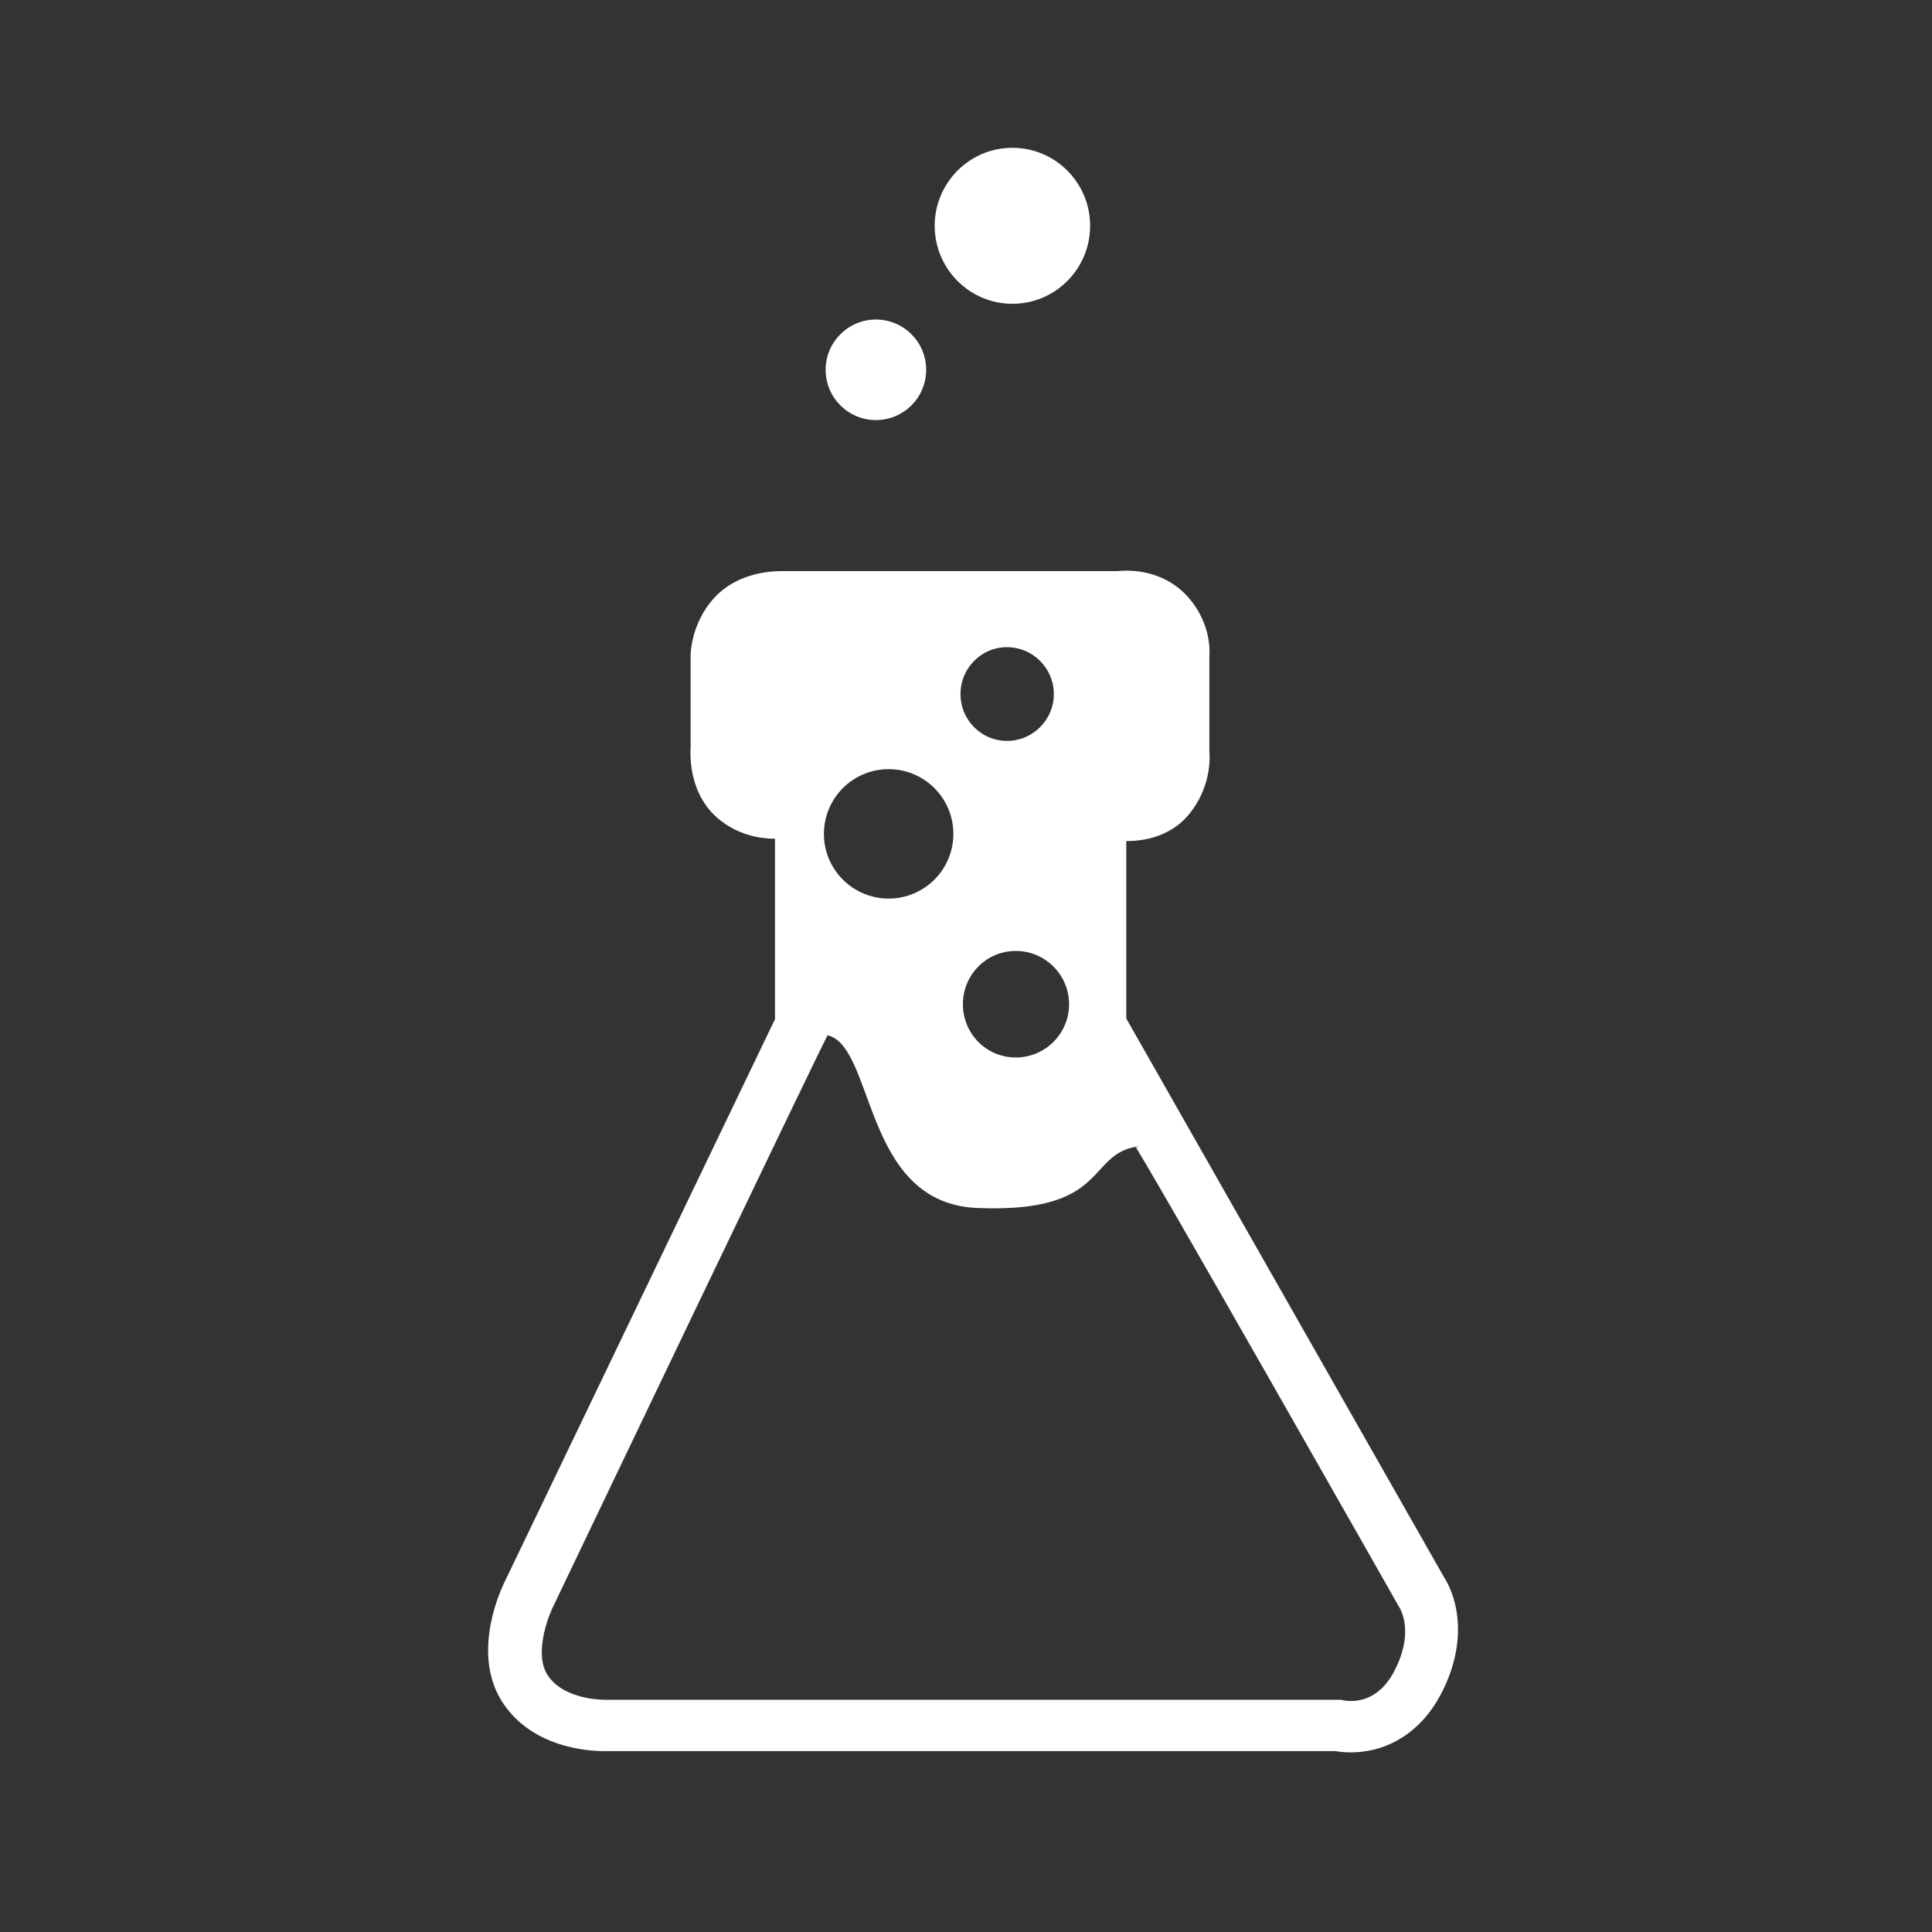 <?xml version="1.0" encoding="utf-8"?>
<!-- Generator: Adobe Illustrator 16.0.3, SVG Export Plug-In . SVG Version: 6.00 Build 0)  -->
<!DOCTYPE svg PUBLIC "-//W3C//DTD SVG 1.1//EN" "http://www.w3.org/Graphics/SVG/1.1/DTD/svg11.dtd">
<svg version="1.1" xmlns="http://www.w3.org/2000/svg" xmlns:xlink="http://www.w3.org/1999/xlink" x="0px" y="0px" width="100px"
	 height="100px" viewBox="0 0 100 100" enable-background="new 0 0 100 100" xml:space="preserve">
<rect x="0" y="0" width="100" height="100" fill="#333333" stroke="none"/>
<g id="Layer_1" display="none">
	<circle display="inline" fill="#5D81A2" cx="50.166" cy="50.166" r="49.912"/>
</g>
<g id="Layer_3" display="none">
	<rect display="inline" width="100" height="100"/>
</g>
<g id="Layer_2">
	<circle fill="#FFFFFF" cx="45.337" cy="19.141" r="2.602"/>
	<g>
		<path fill="none" d="M58.301,32.16c-0.014,0-0.021,0.001-0.034,0.002c0.015,0,0.026-0.001,0.042-0.001
			C58.306,32.161,58.303,32.16,58.301,32.16z"/>
		<path fill="none" d="M40.428,32.184c-0.001,0-0.003,0-0.005,0c0.024,0,0.041,0,0.041,0S40.452,32.184,40.428,32.184z"/>
		<path fill="none" d="M58.315,40.908c0.006,0,0.015-0.001,0.021-0.001c-0.023,0-0.044,0-0.065,0
			C58.287,40.906,58.297,40.908,58.315,40.908z"/>
		<path fill="none" d="M40.122,40.785c0.005,0,0.007,0,0.012,0c-0.017,0-0.037-0.001-0.055-0.002
			C40.092,40.783,40.109,40.785,40.122,40.785z"/>
		<path fill="#FFFFFF" stroke="#FFFFFF" stroke-width="0.25" stroke-miterlimit="10" d="M74.613,81.66L58.171,52.751v-9.345
			c0.046,0.001,0.094,0.002,0.145,0.002c1.283,0,2.376-0.453,3.077-1.276c0.909-1.069,1.154-2.336,1.079-3.256v-4.918
			c0.057-0.851-0.202-2.006-1.099-3.002c-0.757-0.836-1.847-1.294-3.072-1.294c-0.183,0-0.345,0.011-0.476,0.024H40.506l-0.078,0
			c-0.631,0-2.22,0.127-3.33,1.303c-1.024,1.09-1.192,2.401-1.22,2.776l-0.007,0.091v0.091v4.709
			c-0.04,0.656-0.006,2.511,1.459,3.682c0.775,0.621,1.741,0.949,2.791,0.949c0.041,0,0.08,0,0.118-0.001v9.493l-14.054,29.25
			c-0.292,0.621-1.627,3.749-0.012,6.103c1.509,2.209,4.283,2.381,5.098,2.381h0.026h0.013h37.816
			c0.213,0.035,0.479,0.064,0.785,0.064c1.901,0,3.553-1.054,4.531-2.892C75.81,85.127,75.407,82.883,74.613,81.66z M58.599,40.894
			C58.6,40.894,58.6,40.894,58.599,40.894C58.6,40.894,58.6,40.894,58.599,40.894z M59.172,40.739
			c0.027-0.014,0.056-0.026,0.082-0.042C59.228,40.713,59.199,40.726,59.172,40.739z M59.244,32.406
			c-0.029-0.019-0.061-0.033-0.091-0.048C59.184,32.374,59.215,32.388,59.244,32.406z M58.881,40.844
			c0.028-0.007,0.056-0.017,0.084-0.025C58.937,40.827,58.909,40.837,58.881,40.844z M58.945,32.266
			c-0.033-0.011-0.066-0.023-0.099-0.032C58.879,32.243,58.912,32.255,58.945,32.266z M58.633,32.188
			c-0.024-0.003-0.051-0.009-0.074-0.012C58.582,32.179,58.608,32.185,58.633,32.188z M58.315,40.908
			c-0.019,0-0.028-0.001-0.045-0.001c0.021,0,0.042,0,0.065,0C58.33,40.907,58.321,40.908,58.315,40.908z M58.301,32.16
			c0.002,0,0.005,0,0.008,0c-0.016,0-0.027,0.001-0.042,0.001C58.28,32.162,58.287,32.16,58.301,32.16z M58.131,40.901
			c-0.012-0.001-0.027-0.001-0.037-0.002C58.104,40.9,58.119,40.9,58.131,40.901z M58.088,32.171
			c-0.023,0.002-0.03,0.003-0.046,0.005C58.058,32.174,58.064,32.173,58.088,32.171z M52.12,33.373c1.408,0,2.551,1.143,2.551,2.552
			c0,1.407-1.143,2.548-2.551,2.548c-1.4,0-2.53-1.141-2.53-2.548C49.59,34.516,50.72,33.373,52.12,33.373z M55.46,51.979
			c0,1.594-1.291,2.881-2.883,2.881c-1.593,0-2.863-1.287-2.863-2.881c0-1.591,1.271-2.883,2.863-2.883
			C54.169,49.095,55.46,50.388,55.46,51.979z M45.994,39.686c1.922,0,3.477,1.556,3.477,3.477c0,1.917-1.555,3.472-3.477,3.472
			c-1.916,0-3.474-1.555-3.474-3.472C42.521,41.242,44.078,39.686,45.994,39.686z M40.428,32.184c0.023,0,0.036,0,0.036,0
			s-0.017,0-0.041,0C40.425,32.184,40.427,32.184,40.428,32.184z M40.403,32.184c-0.024,0-0.055,0.001-0.091,0.003
			C40.349,32.185,40.379,32.185,40.403,32.184z M40.396,40.768c-0.015,0.002-0.019,0.002-0.04,0.005
			C40.377,40.77,40.381,40.77,40.396,40.768z M38.917,32.703c0.062-0.066,0.132-0.123,0.206-0.172
			C39.049,32.58,38.979,32.637,38.917,32.703z M39.194,40.574c0.033,0.017,0.066,0.029,0.1,0.043
			C39.26,40.603,39.227,40.59,39.194,40.574z M39.201,32.485c0.051-0.03,0.102-0.06,0.156-0.084
			C39.303,32.425,39.252,32.455,39.201,32.485z M39.602,32.308c-0.05,0.016-0.1,0.035-0.15,0.054
			C39.502,32.342,39.552,32.323,39.602,32.308z M39.501,40.694c0.037,0.011,0.073,0.02,0.108,0.028
			C39.574,40.714,39.538,40.705,39.501,40.694z M39.844,32.246c-0.047,0.009-0.095,0.021-0.144,0.034
			C39.749,32.268,39.797,32.255,39.844,32.246z M39.799,40.759c0.032,0.004,0.063,0.01,0.093,0.013
			C39.863,40.769,39.831,40.764,39.799,40.759z M39.937,32.229c0.045-0.008,0.089-0.014,0.131-0.02
			C40.026,32.214,39.982,32.221,39.937,32.229z M40.122,40.785c-0.013,0-0.03-0.002-0.043-0.002c0.018,0,0.038,0.002,0.055,0.002
			C40.128,40.785,40.126,40.785,40.122,40.785z M40.146,32.2c0.042-0.004,0.08-0.007,0.115-0.009
			C40.225,32.192,40.187,32.195,40.146,32.2z M72.253,86.603c-1.09,2.041-2.859,1.502-2.859,1.502H31.326
			c0,0-2.146,0.046-3.062-1.294c-0.886-1.293,0.204-3.605,0.204-3.605S42.713,53.413,42.77,53.444
			c2.692,0.431,1.877,8.714,7.818,8.956c6.782,0.279,5.509-2.728,8.239-3.177c0.133-0.019,13.676,23.851,13.676,23.851
			S73.444,84.37,72.253,86.603z"/>
		<g>
			<path fill="#5D80A1" d="M69.912,88.074c0.01,0,0.021-0.002,0.032-0.002c-0.023,0.001-0.047,0.001-0.069,0
				C69.889,88.072,69.898,88.074,69.912,88.074z"/>
			<path fill="#FFFFFF" d="M69.944,88.072c-0.003,0-0.005,0-0.008,0C69.938,88.072,69.941,88.072,69.944,88.072L69.944,88.072z
				 M69.875,88.072c0.004,0,0.008,0,0.011,0C69.883,88.072,69.879,88.072,69.875,88.072L69.875,88.072z M69.937,88.072
				c-0.009,0.001-0.019,0.001-0.027,0.001c-0.008,0-0.016,0-0.023-0.001c0.009,0.001,0.017,0.002,0.026,0.002
				C69.92,88.074,69.928,88.073,69.937,88.072L69.937,88.072z"/>
		</g>
	</g>
	<path fill="#FFFFFF" d="M56.425,11.687c0,2.23-1.801,4.038-4.029,4.038c-2.206,0-4.017-1.808-4.017-4.038
		c0-2.229,1.811-4.037,4.017-4.037C54.624,7.65,56.425,9.458,56.425,11.687z"/>
</g>
</svg>
